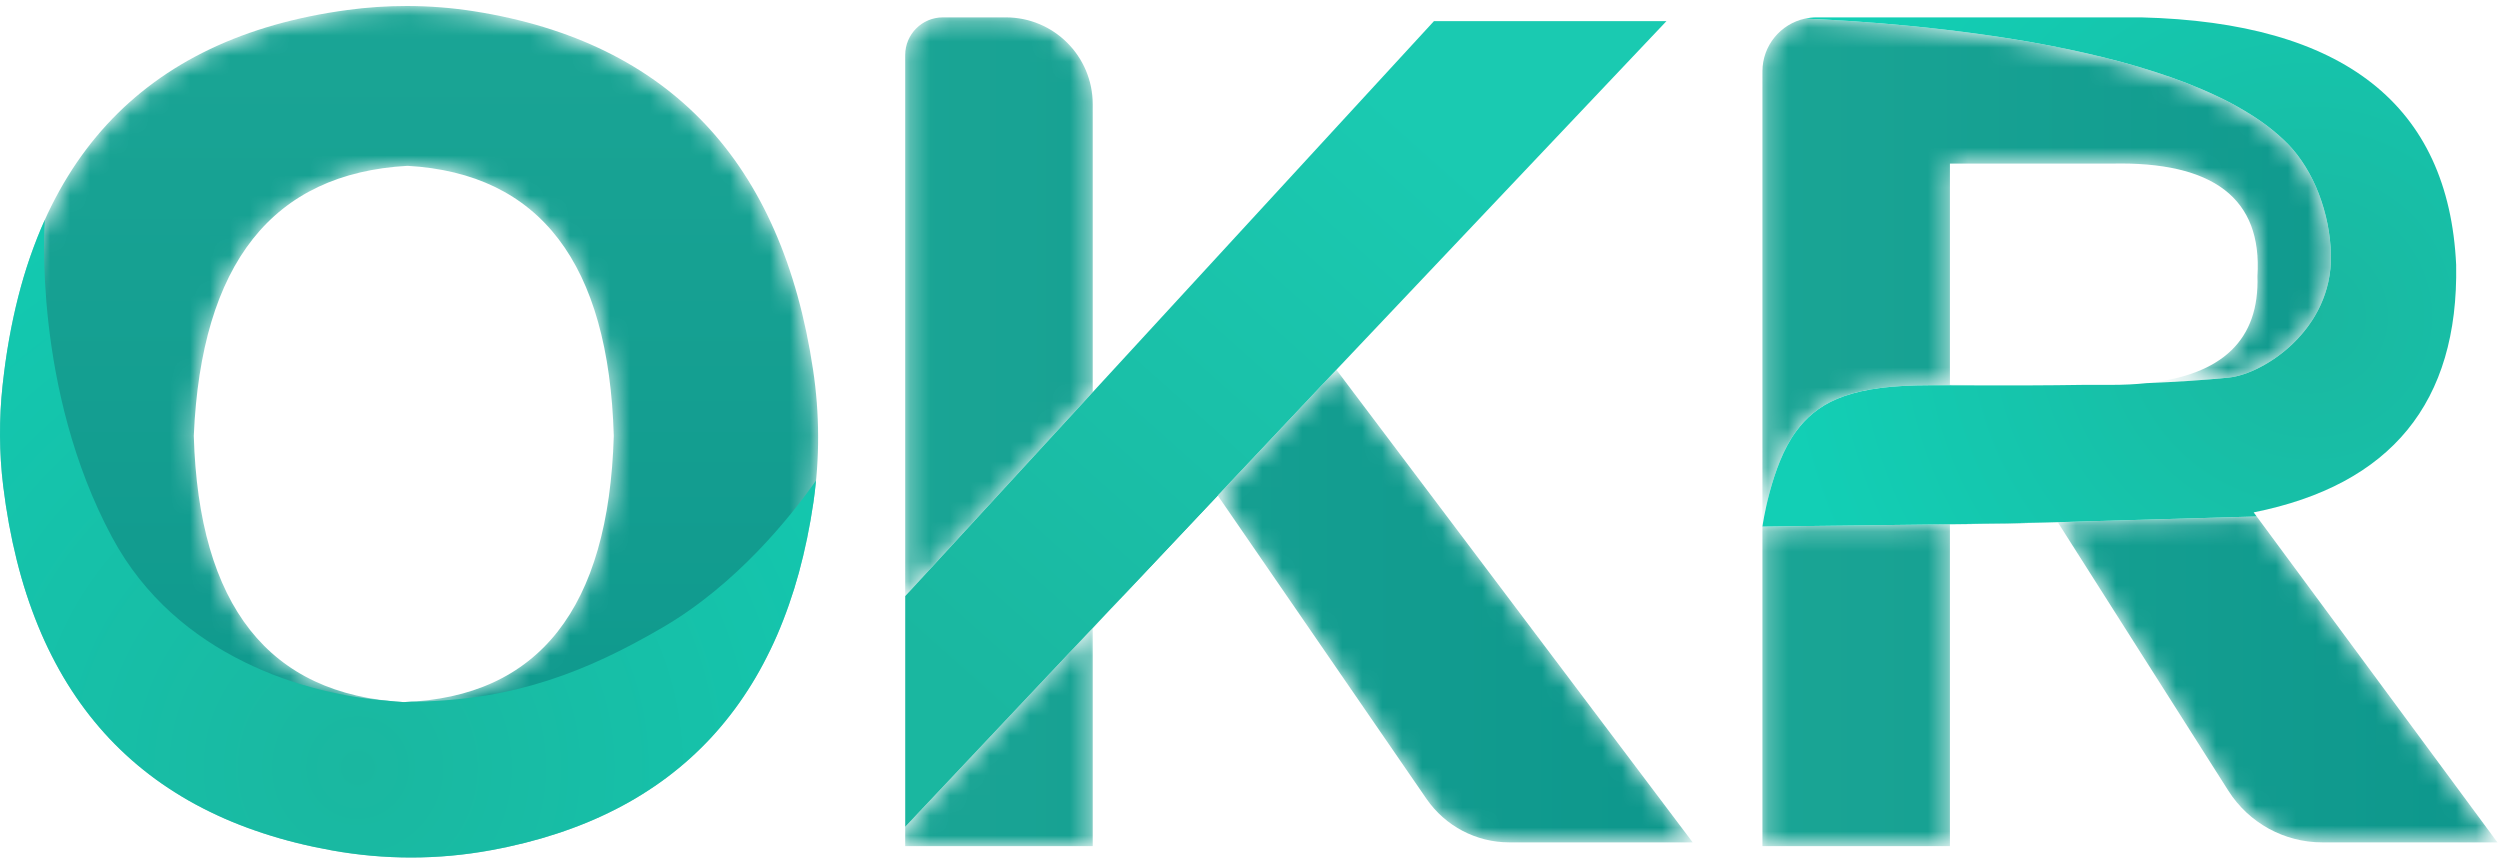 <?xml version="1.0" encoding="UTF-8"?>
<svg width="125px" height="43px" viewBox="0 0 125 43" version="1.1" xmlns="http://www.w3.org/2000/svg" xmlns:xlink="http://www.w3.org/1999/xlink">
    <!-- Generator: Sketch 60 (88103) - https://sketch.com -->
    <title>编组</title>
    <desc>Created with Sketch.</desc>
    <defs>
        <path d="M17.374,0.224 C7.08,1.614 1.331,7.867 0.13,18.986 L0.13,18.986 C-0.051,20.665 -0.044,22.357 0.161,24.034 L0.161,24.034 C1.438,34.435 6.916,40.505 16.595,42.246 L16.595,42.246 C17.903,42.481 19.226,42.6 20.549,42.6 L20.549,42.6 L20.553,42.6 C21.884,42.6 23.215,42.48 24.531,42.239 L24.531,42.239 C33.845,40.535 39.227,34.734 40.672,24.833 L40.672,24.833 C40.993,22.638 40.982,20.411 40.654,18.218 L40.654,18.218 C39.099,7.807 33.453,1.831 23.716,0.29 L23.716,0.29 C22.595,0.113 21.463,0.025 20.332,0.025 L20.332,0.025 C19.344,0.025 18.356,0.092 17.374,0.224 M9.689,21.517 C10.064,12.892 13.626,8.392 20.376,8.017 L20.376,8.017 C27,8.392 30.437,12.892 30.689,21.517 L30.689,21.517 C30.437,30.142 26.939,34.581 20.189,34.83 L20.189,34.83 C13.439,34.455 9.938,30.019 9.689,21.517" id="path-1"></path>
        <linearGradient x1="50%" y1="-1.59952648e-05%" x2="50%" y2="100%" id="linearGradient-3">
            <stop stop-color="#1AA595" offset="0%"></stop>
            <stop stop-color="#0D978C" offset="100%"></stop>
        </linearGradient>
        <radialGradient cx="44.027%" cy="85.711%" fx="44.027%" fy="85.711%" r="101.84%" gradientTransform="translate(0.44,0.857),scale(0.781,1),rotate(-150.321),translate(-0.44,-0.857)" id="radialGradient-4">
            <stop stop-color="#1AB7A0" offset="0%"></stop>
            <stop stop-color="#12CAB1" offset="100%"></stop>
        </radialGradient>
        <path d="M2.143,0.294 C1.104,0.294 0.26,1.137 0.26,2.177 L0.26,2.177 L0.26,29.228 L9.636,19.034 L9.636,4.636 C9.636,2.238 7.692,0.294 5.293,0.294 L5.293,0.294 L2.143,0.294 Z" id="path-5"></path>
        <linearGradient x1="0.001%" y1="50%" x2="419.989%" y2="50%" id="linearGradient-7">
            <stop stop-color="#1AA595" offset="0%"></stop>
            <stop stop-color="#0D978C" offset="100%"></stop>
        </linearGradient>
        <path d="M6.188,17.645 L0.287,23.9 L10.725,39.068 C11.663,40.43 13.211,41.244 14.864,41.244 L14.864,41.244 L24.035,41.244 L6.223,17.619 L22.723,0.181 L6.188,17.645 Z" id="path-8"></path>
        <linearGradient x1="-65.803%" y1="50%" x2="100.001%" y2="50%" id="linearGradient-10">
            <stop stop-color="#1AA595" offset="0%"></stop>
            <stop stop-color="#0D978C" offset="100%"></stop>
        </linearGradient>
        <polygon id="path-11" points="0.26 11.065 0.26 12.031 9.636 12.031 9.636 1.156 10.572 0.135"></polygon>
        <linearGradient x1="0.001%" y1="50%" x2="381.865%" y2="50%" id="linearGradient-13">
            <stop stop-color="#1AA595" offset="0%"></stop>
            <stop stop-color="#0D978C" offset="100%"></stop>
        </linearGradient>
        <linearGradient x1="68.848%" y1="13.932%" x2="9.377%" y2="84.79%" id="linearGradient-14">
            <stop stop-color="#1ACAB1" offset="0%"></stop>
            <stop stop-color="#1AB7A0" offset="100%"></stop>
        </linearGradient>
        <path d="M0.221,2.695 L0.221,25.453 C0.221,25.453 0.641,22.413 1.89,20.712 L1.89,20.712 C2.902,19.334 4.384,18.471 7.928,18.397 L7.928,18.397 C8.485,18.385 9.416,18.389 10.58,18.393 L10.58,18.393 C12.161,18.398 14.173,18.403 16.261,18.368 L16.261,18.368 L9.596,18.368 L9.596,7.306 L17.658,7.306 C22.782,7.183 25.22,9.058 24.971,12.931 L24.971,12.931 C25.078,16.101 23.23,17.883 19.426,18.282 L19.426,18.282 C20.891,18.223 22.307,18.135 23.546,18.003 L23.546,18.003 C25.309,17.815 28.713,15.602 28.647,11.89 L28.647,11.89 C28.609,9.79 27.784,7.653 26.509,6.34 L26.509,6.34 C21.663,1.352 7.71,0.283 2.352,0.055 L2.352,0.055 C1.134,0.317 0.221,1.399 0.221,2.695" id="path-15"></path>
        <linearGradient x1="-0.001%" y1="50%" x2="129.28%" y2="50%" id="linearGradient-17">
            <stop stop-color="#1AA595" offset="0%"></stop>
            <stop stop-color="#0D978C" offset="100%"></stop>
        </linearGradient>
        <polygon id="path-18" points="0.221 0.253 0.221 16.231 9.596 16.231 9.596 0.14"></polygon>
        <linearGradient x1="-0.002%" y1="50%" x2="392.011%" y2="50%" id="linearGradient-20">
            <stop stop-color="#1AA595" offset="0%"></stop>
            <stop stop-color="#0D978C" offset="100%"></stop>
        </linearGradient>
        <path d="M0.041,0.349 L0.59,0.338 L9.121,13.766 C10.141,15.371 11.91,16.344 13.812,16.344 L13.812,16.344 L22.571,16.344 L10.534,0.048 L0.041,0.349 Z" id="path-21"></path>
        <linearGradient x1="-63.117%" y1="49.999%" x2="100.001%" y2="49.999%" id="linearGradient-23">
            <stop stop-color="#1AA595" offset="0%"></stop>
            <stop stop-color="#0D978C" offset="100%"></stop>
        </linearGradient>
        <radialGradient cx="78.761%" cy="58.728%" fx="78.761%" fy="58.728%" r="103.677%" gradientTransform="translate(0.788,0.587),scale(0.734,1),rotate(-14.815),translate(-0.788,-0.587)" id="radialGradient-24">
            <stop stop-color="#1AB7A0" offset="0%"></stop>
            <stop stop-color="#12CFB5" offset="100%"></stop>
        </radialGradient>
    </defs>
    <g id="页面-1" stroke="none" stroke-width="1" fill="none" fill-rule="evenodd">
        <g id="保密设置1" transform="translate(-57, -56)">
            <g id="编组-2">
                <g id="编组" transform="translate(57, 56)">
                    <g transform="translate(0, 0.275)">
                        <mask id="mask-2" fill="white">
                            <use xlink:href="#path-1"></use>
                        </mask>
                        <g id="Clip-2"></g>
                        <path d="M17.374,0.224 C7.08,1.614 1.331,7.867 0.13,18.986 L0.13,18.986 C-0.051,20.665 -0.044,22.357 0.161,24.034 L0.161,24.034 C1.438,34.435 6.916,40.505 16.595,42.246 L16.595,42.246 C17.903,42.481 19.226,42.6 20.549,42.6 L20.549,42.6 L20.553,42.6 C21.884,42.6 23.215,42.48 24.531,42.239 L24.531,42.239 C33.845,40.535 39.227,34.734 40.672,24.833 L40.672,24.833 C40.993,22.638 40.982,20.411 40.654,18.218 L40.654,18.218 C39.099,7.807 33.453,1.831 23.716,0.29 L23.716,0.29 C22.595,0.113 21.463,0.025 20.332,0.025 L20.332,0.025 C19.344,0.025 18.356,0.092 17.374,0.224 M9.689,21.517 C10.064,12.892 13.626,8.392 20.376,8.017 L20.376,8.017 C27,8.392 30.437,12.892 30.689,21.517 L30.689,21.517 C30.437,30.142 26.939,34.581 20.189,34.83 L20.189,34.83 C13.439,34.455 9.938,30.019 9.689,21.517" id="Fill-1" fill="url(#linearGradient-3)" mask="url(#mask-2)"></path>
                    </g>
                    <path d="M0.161,24.309 C1.438,34.71 6.915,40.78 16.595,42.521 C19.221,42.993 21.906,42.995 24.531,42.514 C33.845,40.809 39.227,35.009 40.673,25.108 C40.725,24.75 40.765,24.39 40.8,24.03 C39.551,25.807 36.848,29.208 33.134,31.371 C29.391,33.553 25.814,34.98 20.866,35.082 C20.765,35.084 20.66,35.084 20.552,35.084 C20.431,35.091 20.312,35.1 20.189,35.105 C19.91,35.089 19.638,35.064 19.37,35.035 C15.368,34.728 8.843,32.886 5.609,26.871 C1.61,19.434 2.237,11.049 2.241,10.994 C1.174,13.361 0.47,16.116 0.13,19.261 C-0.051,20.94 -0.045,22.632 0.161,24.309" id="Fill-3" fill="url(#radialGradient-4)"></path>
                    <g transform="translate(45, 0.575)">
                        <mask id="mask-6" fill="white">
                            <use xlink:href="#path-5"></use>
                        </mask>
                        <g id="Clip-6"></g>
                        <path d="M2.143,0.294 C1.104,0.294 0.26,1.137 0.26,2.177 L0.26,2.177 L0.26,29.228 L9.636,19.034 L9.636,4.636 C9.636,2.238 7.692,0.294 5.293,0.294 L5.293,0.294 L2.143,0.294 Z" id="Fill-5" fill="url(#linearGradient-7)" mask="url(#mask-6)"></path>
                    </g>
                    <g transform="translate(60.6, 0.875)">
                        <mask id="mask-9" fill="white">
                            <use xlink:href="#path-8"></use>
                        </mask>
                        <g id="Clip-8"></g>
                        <path d="M6.188,17.645 L0.287,23.9 L10.725,39.068 C11.663,40.43 13.211,41.244 14.864,41.244 L14.864,41.244 L24.035,41.244 L6.223,17.619 L22.723,0.181 L6.188,17.645 Z" id="Fill-7" fill="url(#linearGradient-10)" mask="url(#mask-9)"></path>
                    </g>
                    <g transform="translate(45, 30.275)">
                        <mask id="mask-12" fill="white">
                            <use xlink:href="#path-11"></use>
                        </mask>
                        <g id="Clip-10"></g>
                        <polygon id="Fill-9" fill="url(#linearGradient-13)" mask="url(#mask-12)" points="0.26 11.065 0.26 12.031 9.636 12.031 9.636 1.156 10.572 0.135"></polygon>
                    </g>
                    <g transform="translate(45, 0.875)">
                        <polygon id="Fill-11" fill="#1AB7A0" points="10.572 29.535 15.888 23.9 15.823 23.806"></polygon>
                        <polygon id="Fill-13" fill="url(#linearGradient-14)" points="15.888 23.9 21.788 17.645 38.323 0.181 26.698 0.181 9.636 18.734 0.261 28.928 0.261 40.465 10.572 29.535"></polygon>
                    </g>
                    <g transform="translate(87.9, 0.875)">
                        <mask id="mask-16" fill="white">
                            <use xlink:href="#path-15"></use>
                        </mask>
                        <g id="Clip-16"></g>
                        <path d="M0.221,2.695 L0.221,25.453 C0.221,25.453 0.641,22.413 1.89,20.712 L1.89,20.712 C2.902,19.334 4.384,18.471 7.928,18.397 L7.928,18.397 C8.485,18.385 9.416,18.389 10.58,18.393 L10.58,18.393 C12.161,18.398 14.173,18.403 16.261,18.368 L16.261,18.368 L9.596,18.368 L9.596,7.306 L17.658,7.306 C22.782,7.183 25.22,9.058 24.971,12.931 L24.971,12.931 C25.078,16.101 23.23,17.883 19.426,18.282 L19.426,18.282 C20.891,18.223 22.307,18.135 23.546,18.003 L23.546,18.003 C25.309,17.815 28.713,15.602 28.647,11.89 L28.647,11.89 C28.609,9.79 27.784,7.653 26.509,6.34 L26.509,6.34 C21.663,1.352 7.71,0.283 2.352,0.055 L2.352,0.055 C1.134,0.317 0.221,1.399 0.221,2.695" id="Fill-15" fill="url(#linearGradient-17)" mask="url(#mask-16)"></path>
                    </g>
                    <g transform="translate(87.9, 26.075)">
                        <mask id="mask-19" fill="white">
                            <use xlink:href="#path-18"></use>
                        </mask>
                        <g id="Clip-18"></g>
                        <polygon id="Fill-17" fill="url(#linearGradient-20)" mask="url(#mask-19)" points="0.221 0.253 0.221 16.231 9.596 16.231 9.596 0.14"></polygon>
                    </g>
                    <g transform="translate(102.3, 25.775)">
                        <mask id="mask-22" fill="white">
                            <use xlink:href="#path-21"></use>
                        </mask>
                        <g id="Clip-20"></g>
                        <path d="M0.041,0.349 L0.59,0.338 L9.121,13.766 C10.141,15.371 11.91,16.344 13.812,16.344 L13.812,16.344 L22.571,16.344 L10.534,0.048 L0.041,0.349 Z" id="Fill-19" fill="url(#linearGradient-23)" mask="url(#mask-22)"></path>
                    </g>
                    <g transform="translate(87.9, 0.575)">
                        <polygon id="Fill-21" fill="#1AB7A0" points="12.434 25.606 14.441 25.549 9.596 25.64"></polygon>
                        <path d="M17.658,18.669 C18.289,18.669 18.878,18.64 19.427,18.582 L19.426,18.582 C18.878,18.64 18.289,18.669 17.658,18.669" id="Fill-23" fill="#1AB7A0"></path>
                        <path d="M24.783,25.044 C31.656,23.67 35.031,19.545 34.908,12.669 C34.533,4.671 29.283,0.546 19.158,0.294 L2.923,0.294 C2.727,0.294 2.536,0.316 2.352,0.355 C7.71,0.583 21.663,1.652 26.509,6.64 C27.784,7.953 28.609,10.09 28.647,12.19 C28.713,15.902 25.309,18.115 23.547,18.303 C22.307,18.435 20.892,18.523 19.427,18.582 C18.878,18.64 18.289,18.669 17.658,18.669 L16.261,18.669 C12.636,18.728 9.241,18.669 7.928,18.697 C4.384,18.772 2.903,19.634 1.89,21.012 C0.641,22.713 0.221,25.753 0.221,25.753 L9.596,25.64 L14.441,25.549 L24.934,25.248 L24.783,25.044 Z" id="Fill-25" fill="url(#radialGradient-24)"></path>
                    </g>
                </g>
            </g>
        </g>
    </g>
</svg>